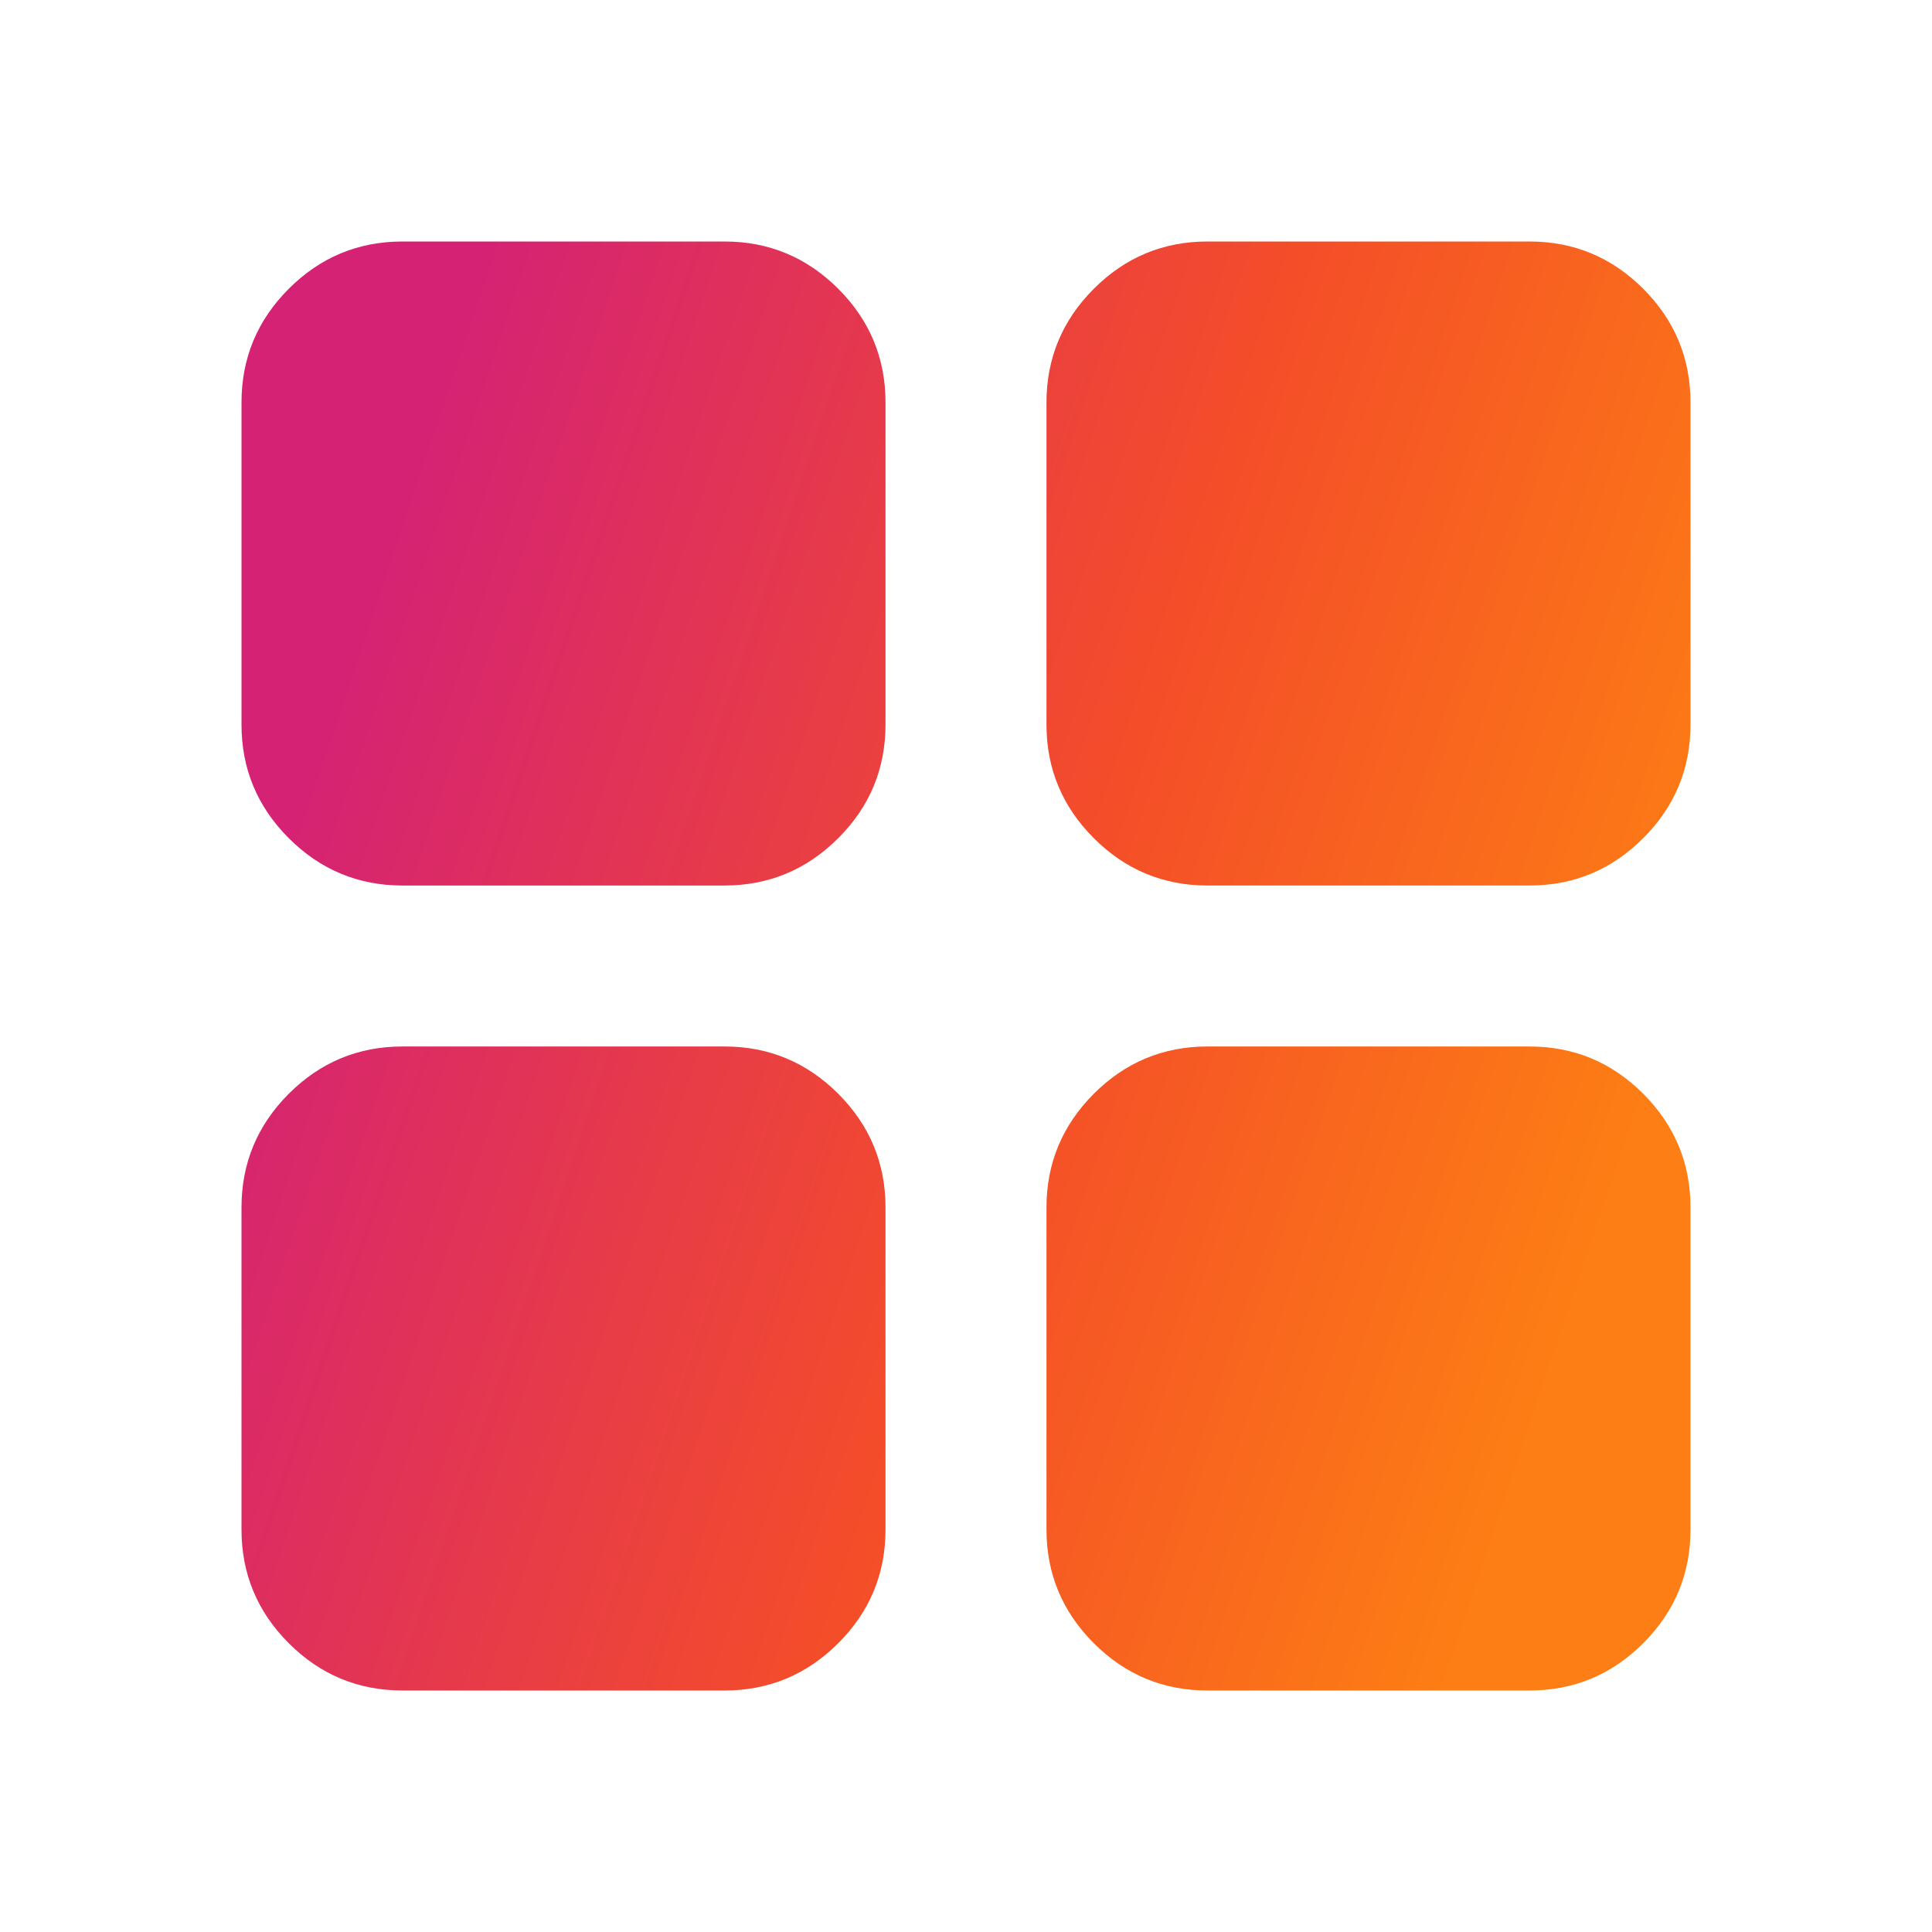 <svg width="32" height="32" viewBox="0 0 32 32" fill="none" xmlns="http://www.w3.org/2000/svg">
<path d="M20 14.667C19.267 14.667 18.639 14.405 18.117 13.883C17.595 13.361 17.333 12.733 17.333 12V6.667C17.333 5.933 17.595 5.305 18.117 4.783C18.639 4.261 19.267 4 20 4H25.333C26.067 4 26.695 4.261 27.217 4.783C27.739 5.305 28 5.933 28 6.667V12C28 12.733 27.739 13.361 27.217 13.883C26.695 14.405 26.067 14.667 25.333 14.667H20ZM14.667 12C14.667 12.733 14.406 13.361 13.884 13.883C13.361 14.405 12.733 14.667 12 14.667H6.667C5.933 14.667 5.305 14.405 4.783 13.883C4.261 13.361 4 12.733 4 12V6.667C4 5.933 4.261 5.305 4.783 4.783C5.305 4.261 5.933 4 6.667 4H12C12.733 4 13.361 4.261 13.884 4.783C14.406 5.305 14.667 5.933 14.667 6.667V12ZM17.333 20C17.333 19.267 17.595 18.639 18.117 18.116C18.639 17.594 19.267 17.333 20 17.333H25.333C26.067 17.333 26.695 17.594 27.217 18.116C27.739 18.639 28 19.267 28 20V25.333C28 26.067 27.739 26.695 27.217 27.217C26.695 27.739 26.067 28 25.333 28H20C19.267 28 18.639 27.739 18.117 27.217C17.595 26.695 17.333 26.067 17.333 25.333V20ZM12 17.333C12.733 17.333 13.361 17.594 13.884 18.116C14.406 18.639 14.667 19.267 14.667 20V25.333C14.667 26.067 14.406 26.695 13.884 27.217C13.361 27.739 12.733 28 12 28H6.667C5.933 28 5.305 27.739 4.783 27.217C4.261 26.695 4 26.067 4 25.333V20C4 19.267 4.261 18.639 4.783 18.116C5.305 17.594 5.933 17.333 6.667 17.333H12Z" fill="url(#paint0_linear_2248_14226)"/>
<defs>
<linearGradient id="paint0_linear_2248_14226" x1="4" y1="16" x2="25.556" y2="23.259" gradientUnits="userSpaceOnUse">
<stop stop-color="#D52274"/>
<stop offset="0.562" stop-color="#F44D29"/>
<stop offset="1" stop-color="#FD7E14"/>
</linearGradient>
</defs>
</svg>
